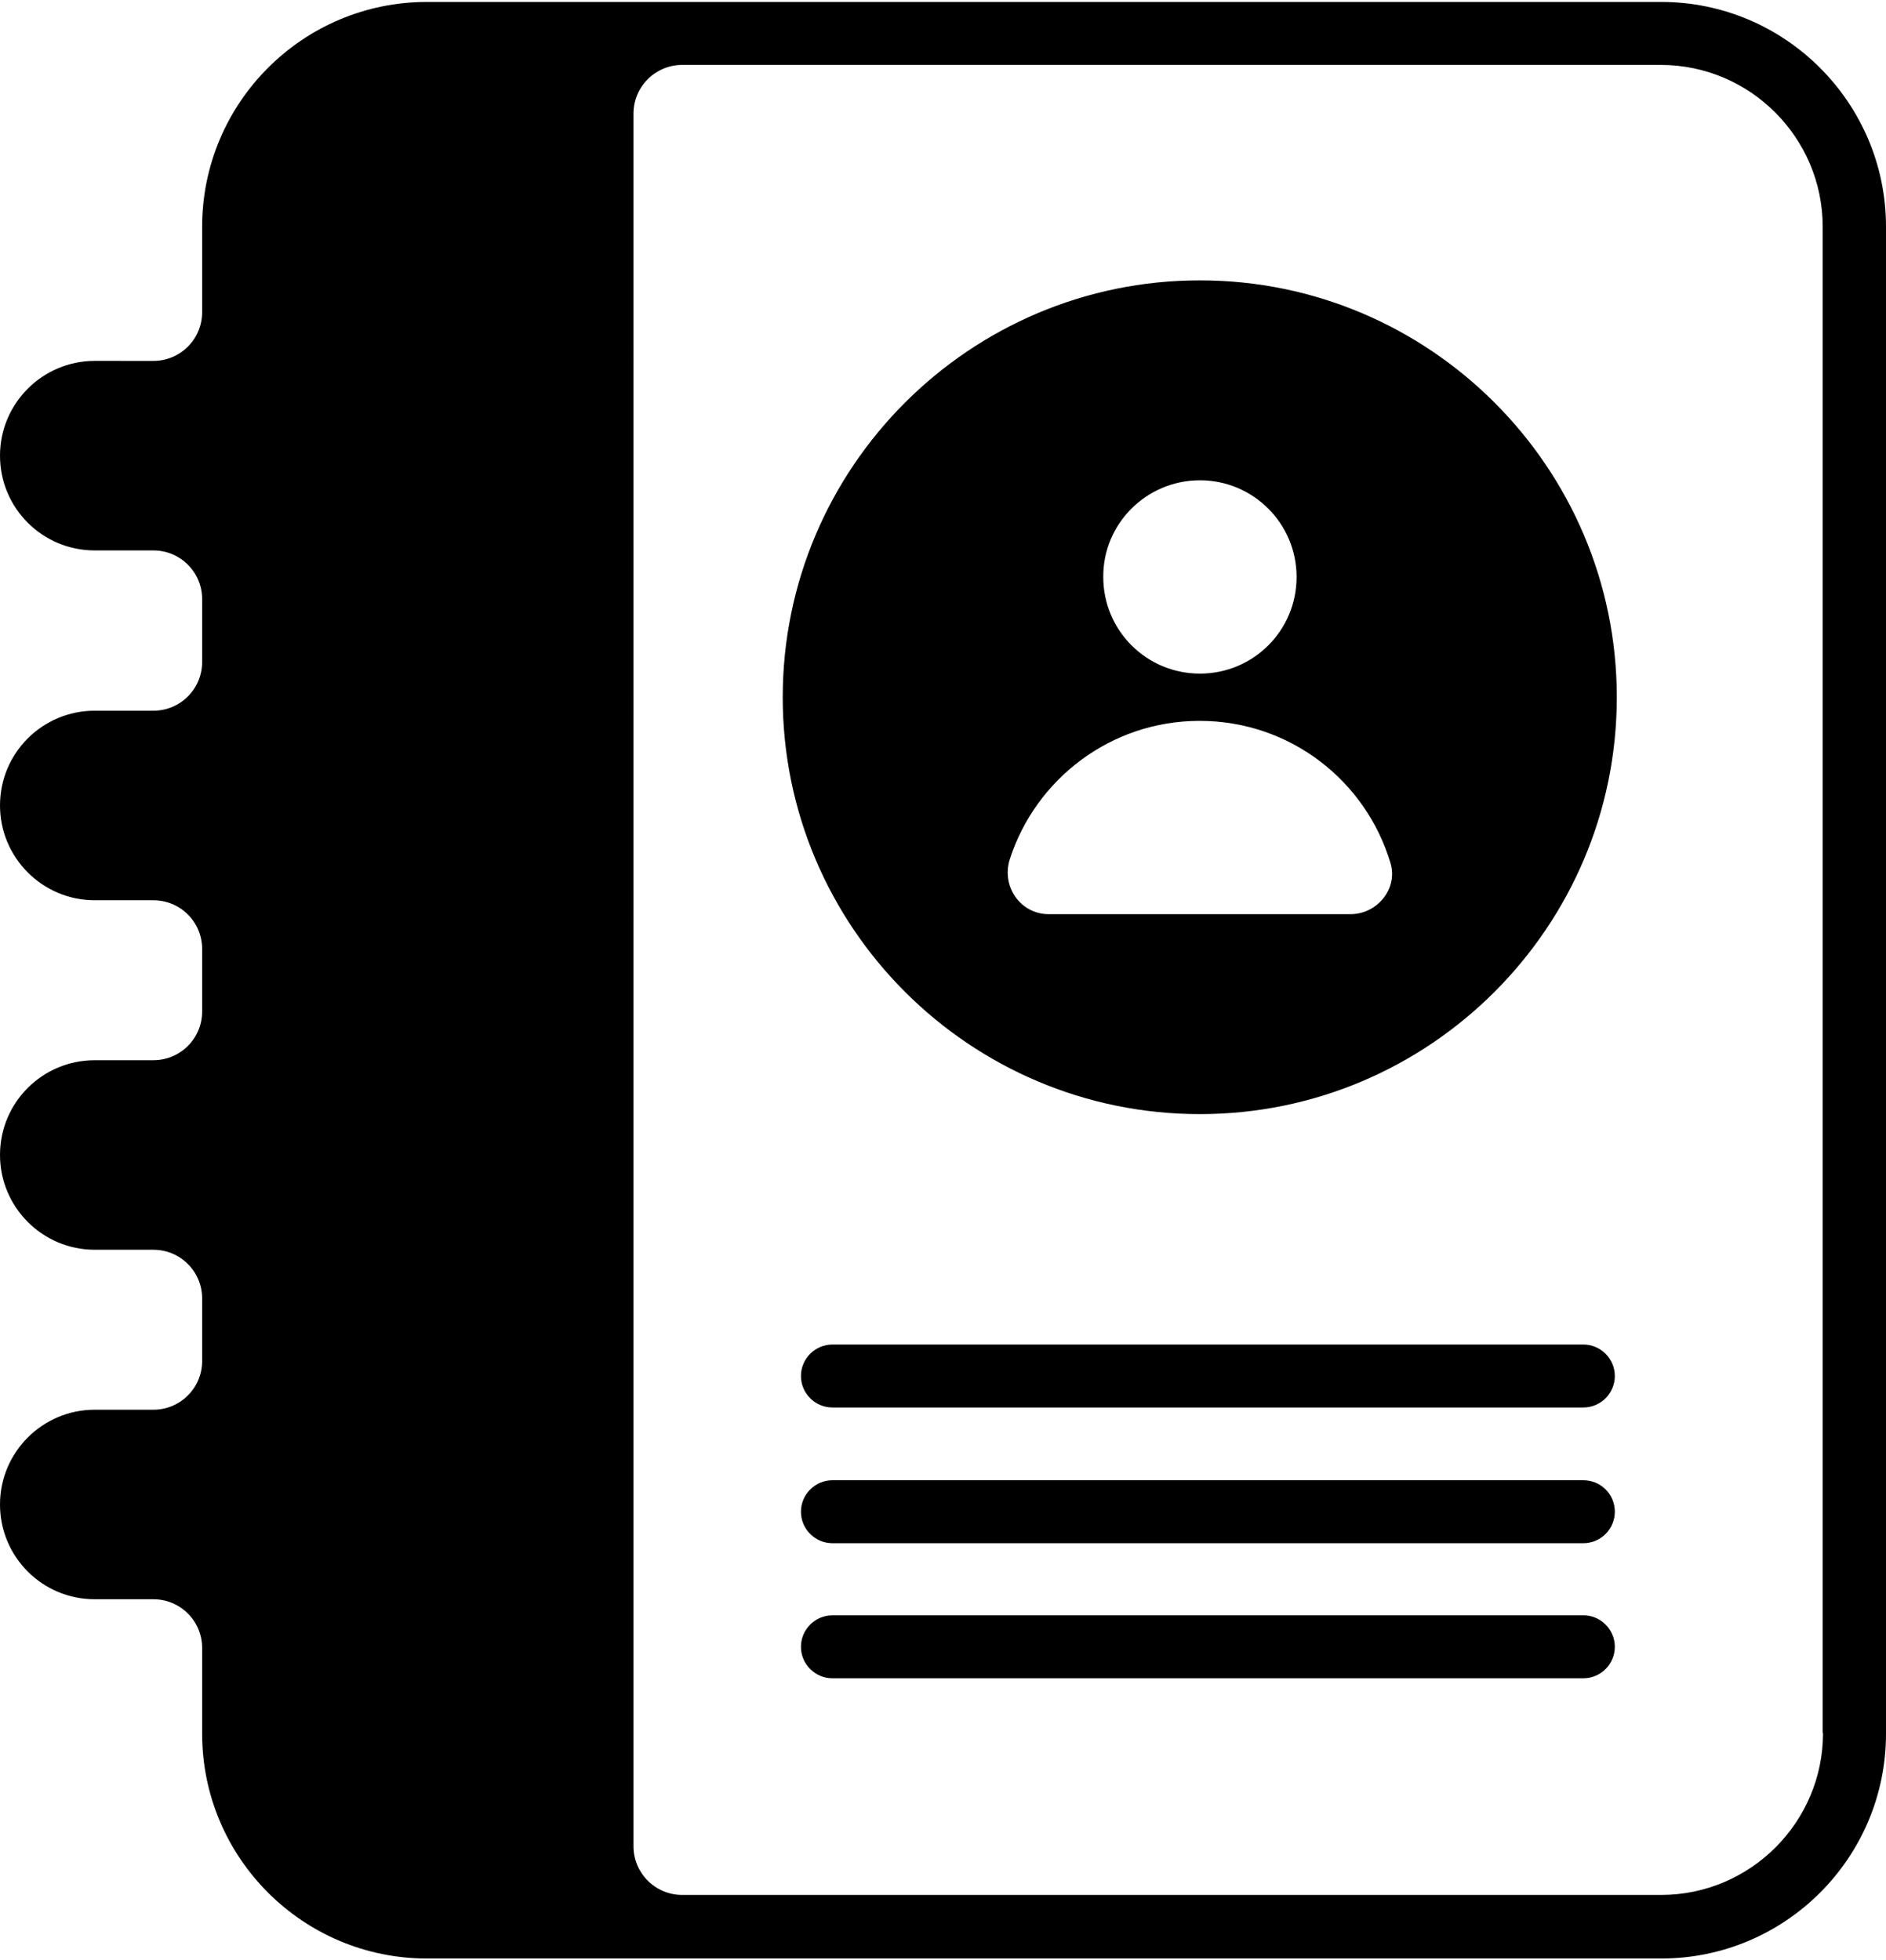 <?xml version="1.0" encoding="iso-8859-1"?>
<!-- Generator: Adobe Illustrator 24.3.0, SVG Export Plug-In . SVG Version: 6.00 Build 0)  -->
<svg version="1.1" id="Layer_1" xmlns="http://www.w3.org/2000/svg" xmlns:xlink="http://www.w3.org/1999/xlink" x="0px" y="0px"
	 viewBox="0 0 512 532" style="enable-background:new 0 0 512 532;" xml:space="preserve">
<g id="Page-1">
	<path id="Shape_3_" d="M450.968,0.527H115.904c-33.677,0-61.029,27.353-61.029,61.03v23.19c0,7.302-5.92,13.222-13.222,13.222
		H25.728C11.537,97.969,0,109.506,0,123.696c0,14.19,11.455,25.727,25.728,25.727h15.926c7.302,0,13.222,5.92,13.222,13.222v17.063
		c0,7.302-5.92,13.222-13.222,13.222H25.728C11.537,192.931,0,204.386,0,218.658c0,14.103,11.455,25.728,25.728,25.728h15.926
		c7.302,0,13.222,5.919,13.222,13.222v16.978c0,7.302-5.919,13.221-13.22,13.222l-15.928,0.002C11.537,287.81,0,299.265,0,313.537
		c0,14.103,11.455,25.728,25.728,25.728h15.926c7.302,0,13.222,5.919,13.222,13.222v16.976c0,7.3-5.92,13.224-13.222,13.224H25.728
		C11.537,382.687,0,394.221,0,408.412s11.455,25.73,25.728,25.73h15.926c7.302,0,13.222,5.919,13.222,13.222v23.275
		c0,33.676,27.352,61.028,61.029,61.028h335.063c33.681,0,61.032-27.352,61.032-61.028V61.56
		C512,27.883,484.565,0.527,450.968,0.527z M494.86,470.471c0.026,0,0.044,0.022,0.044,0.044
		c-0.022,24.17-19.762,43.892-43.936,43.892H185.197c-7.302,0-13.222-5.919-13.222-13.222V30.848
		c0-7.302,5.919-13.222,13.222-13.222H450.88c24.187,0,43.936,19.746,43.936,43.935v408.862
		C494.816,470.449,494.834,470.467,494.86,470.471z"/>
	<path id="Path_5_" d="M429.839,401.832H225.985c-4.702,0-8.547,3.843-8.547,8.546c0,4.703,3.845,8.55,8.547,8.55h203.854
		c4.703,0,8.546-3.848,8.546-8.55C438.385,405.596,434.542,401.832,429.839,401.832z"/>
	<path id="Path_4_" d="M429.839,438.501H225.985c-4.702,0-8.547,3.848-8.547,8.55c0,4.703,3.845,8.546,8.547,8.546h203.854
		c4.703,0,8.546-3.843,8.546-8.546C438.385,442.353,434.542,438.501,429.839,438.501z"/>
	<path id="Path_3_" d="M429.839,364.991H225.985c-4.702,0-8.547,3.845-8.547,8.547c0,4.703,3.845,8.546,8.547,8.546h203.854
		c4.703,0,8.546-3.843,8.546-8.546C438.385,368.839,434.542,364.991,429.839,364.991z"/>
	<path id="Shape_2_" d="M325.749,76.106c-62.481,0-113.26,50.77-113.26,113.169c0,62.395,50.77,113.169,113.26,113.169
		c62.393,0,113.17-50.77,113.17-113.169C438.914,126.88,388.142,76.106,325.749,76.106z M325.749,130.383
		c14.532,0,26.239,11.797,26.239,26.239c0,14.532-11.711,26.239-26.239,26.239c-14.533,0-26.24-11.711-26.24-26.239
		C299.418,142.18,311.216,130.383,325.749,130.383z M366.603,248.166h-81.885c-7.693,0-12.907-7.52-10.598-14.871
		c7.008-21.797,27.439-37.608,51.542-37.608c24.532,0,45.133,16.24,51.797,38.549C379.596,241.157,373.955,248.166,366.603,248.166z
		"/>
</g>
</svg>
